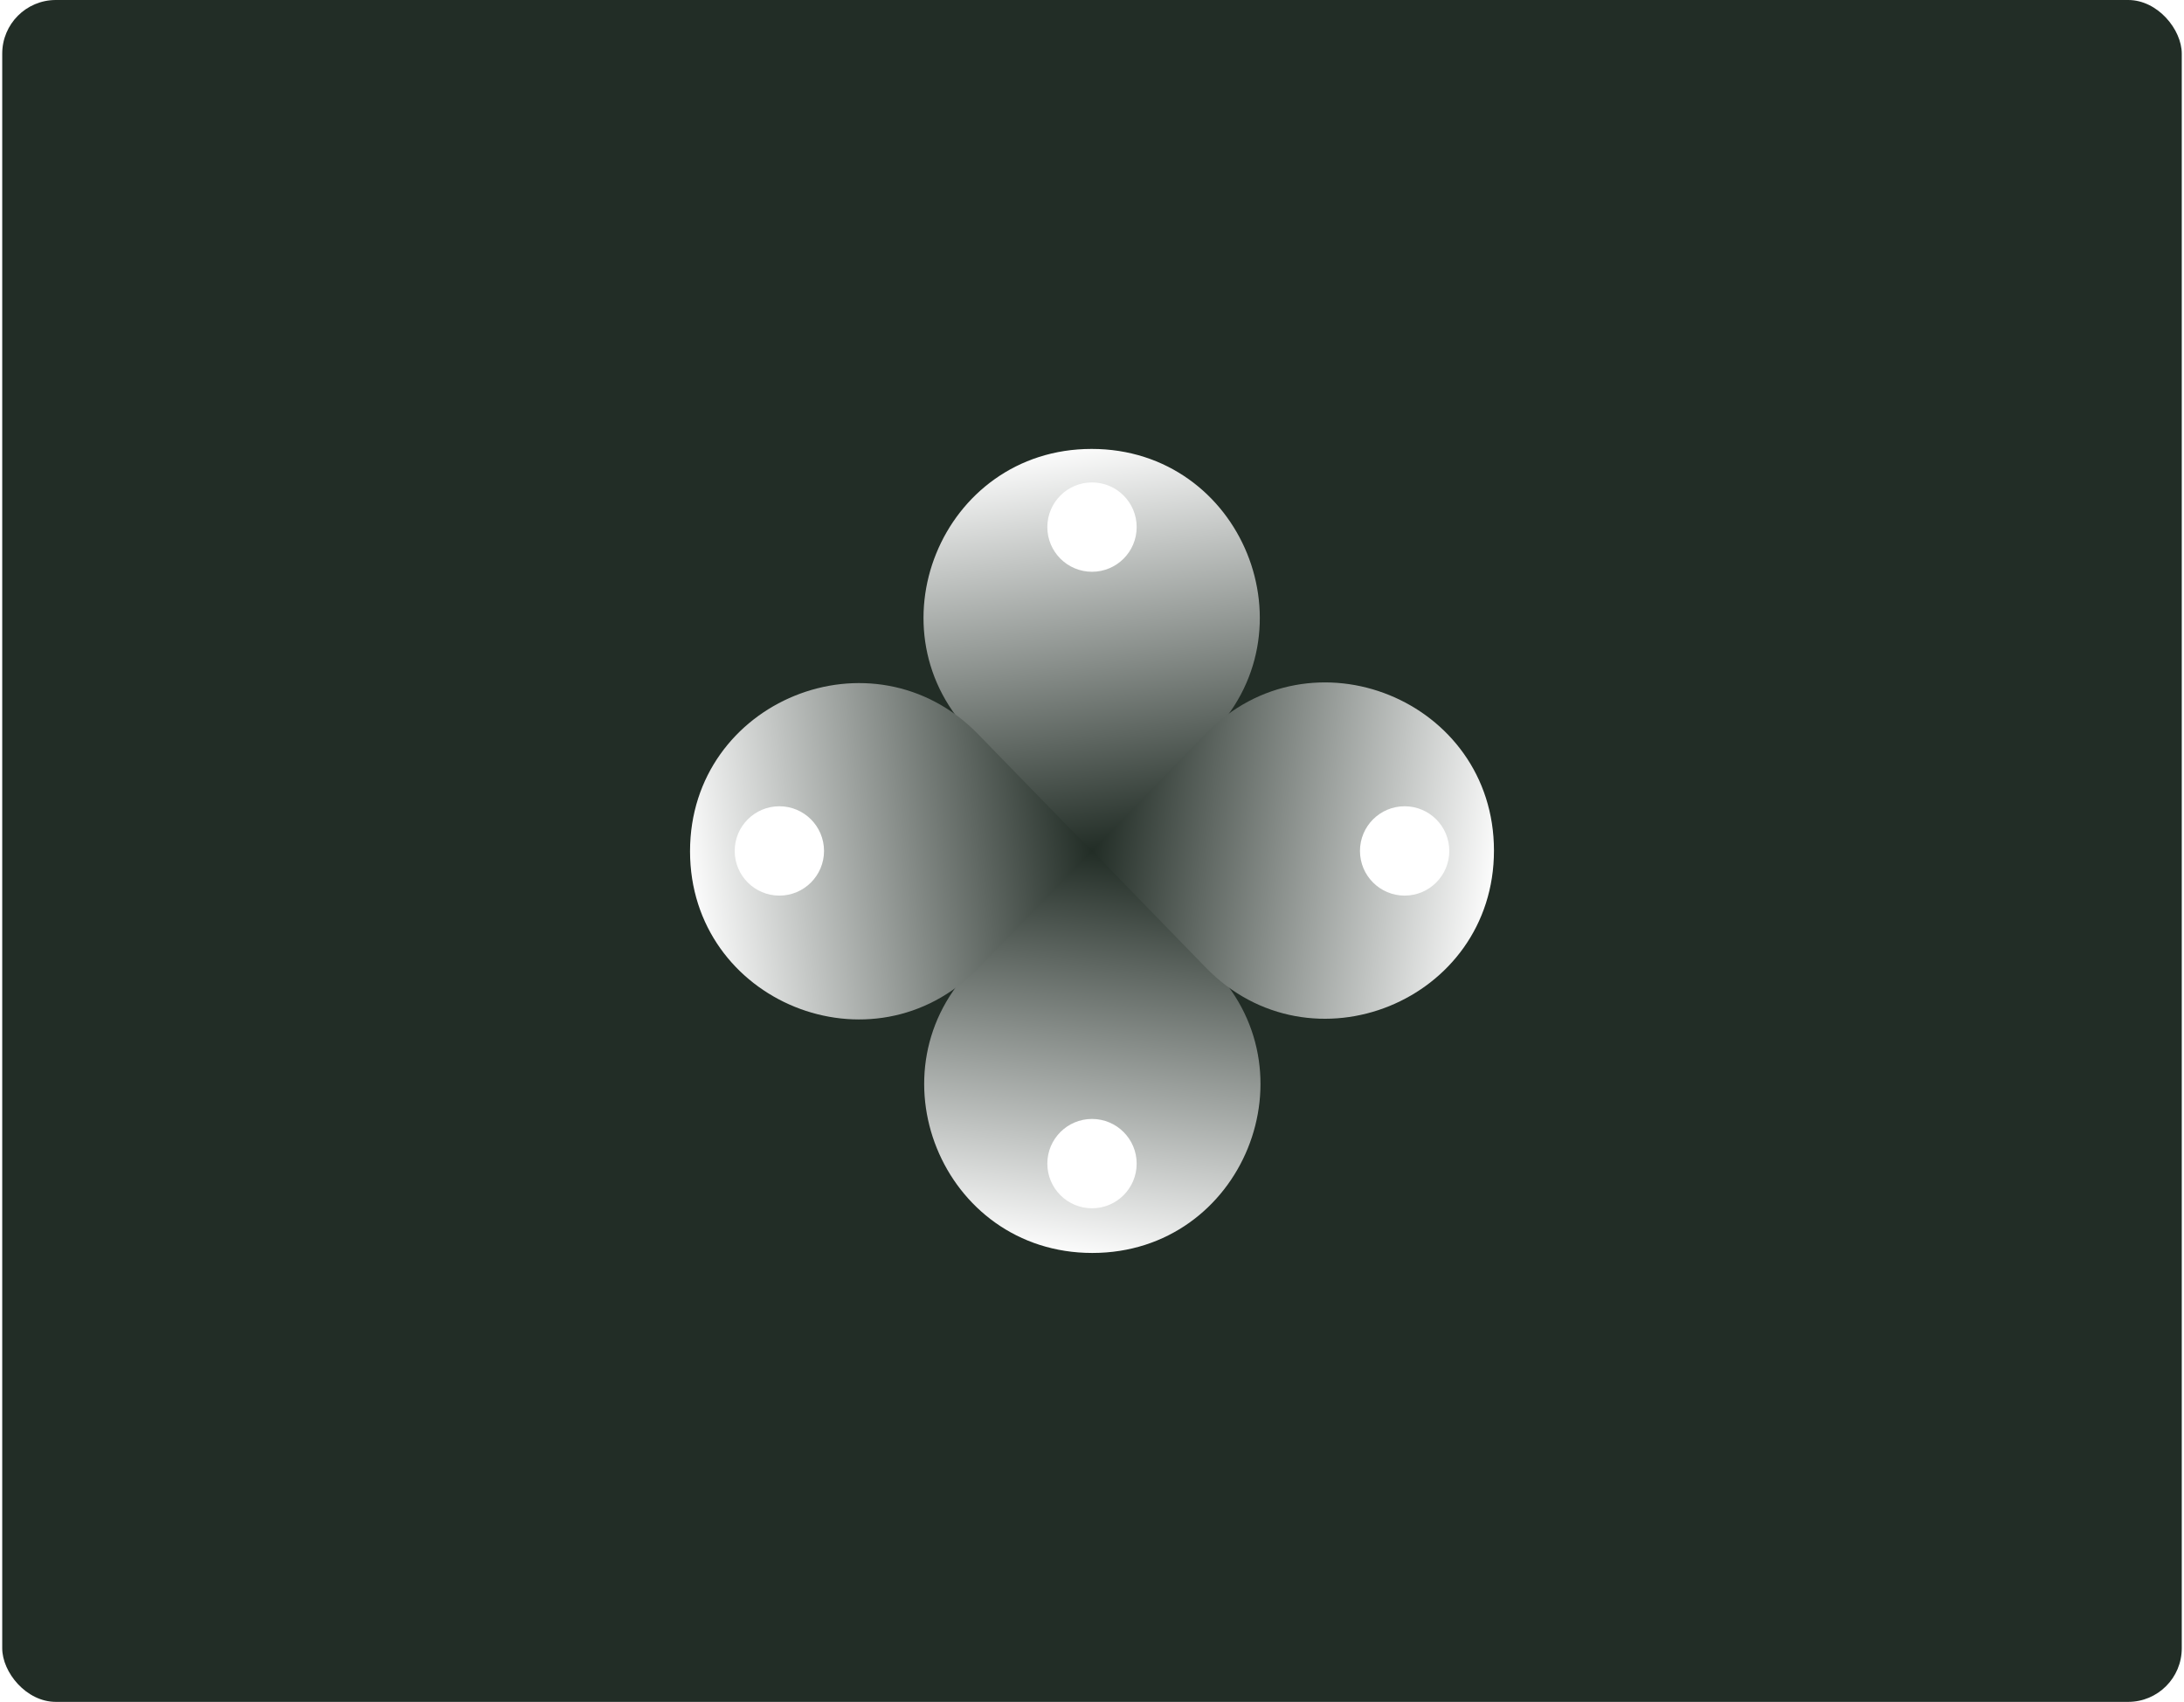 <svg width="326" height="254" viewBox="0 0 326 254" fill="none" xmlns="http://www.w3.org/2000/svg">
<rect x="0.333" width="325.333" height="254" rx="8" fill="#222D26"/>
<path d="M145.481 110.004C129.367 94.325 140.467 67 162.95 67C185.432 67 196.532 94.325 180.418 110.004L162.95 127L145.481 110.004Z" fill="url(#paint0_linear_17100_4657)"/>
<path d="M145.582 143.996C129.468 159.675 140.568 187 163.05 187C185.533 187 196.633 159.675 180.519 143.996L163.05 127L145.582 143.996Z" fill="url(#paint1_linear_17100_4657)"/>
<path d="M146.004 144.518C130.325 160.632 103 149.533 103 127.05C103 104.567 130.325 93.467 146.004 109.581L163 127.05L146.004 144.518Z" fill="url(#paint2_linear_17100_4657)"/>
<path d="M179.996 144.417C195.675 160.531 223 149.431 223 126.949C223 104.466 195.675 93.366 179.996 109.48L163 126.949L179.996 144.417Z" fill="url(#paint3_linear_17100_4657)"/>
<g filter="url(#filter0_f_17100_4657)">
<circle cx="163" cy="78.667" r="6.667" fill="white"/>
</g>
<g filter="url(#filter1_f_17100_4657)">
<circle cx="116.333" cy="127" r="6.667" fill="white"/>
</g>
<g filter="url(#filter2_f_17100_4657)">
<circle cx="163" cy="173.667" r="6.667" fill="white"/>
</g>
<g filter="url(#filter3_f_17100_4657)">
<circle cx="209.666" cy="127" r="6.667" fill="white"/>
</g>
<defs>
<filter id="filter0_f_17100_4657" x="144.333" y="60" width="37.333" height="37.334" filterUnits="userSpaceOnUse" color-interpolation-filters="sRGB">
<feFlood flood-opacity="0" result="BackgroundImageFix"/>
<feBlend mode="normal" in="SourceGraphic" in2="BackgroundImageFix" result="shape"/>
<feGaussianBlur stdDeviation="6" result="effect1_foregroundBlur_17100_4657"/>
</filter>
<filter id="filter1_f_17100_4657" x="97.666" y="108.333" width="37.333" height="37.334" filterUnits="userSpaceOnUse" color-interpolation-filters="sRGB">
<feFlood flood-opacity="0" result="BackgroundImageFix"/>
<feBlend mode="normal" in="SourceGraphic" in2="BackgroundImageFix" result="shape"/>
<feGaussianBlur stdDeviation="6" result="effect1_foregroundBlur_17100_4657"/>
</filter>
<filter id="filter2_f_17100_4657" x="144.333" y="155" width="37.333" height="37.334" filterUnits="userSpaceOnUse" color-interpolation-filters="sRGB">
<feFlood flood-opacity="0" result="BackgroundImageFix"/>
<feBlend mode="normal" in="SourceGraphic" in2="BackgroundImageFix" result="shape"/>
<feGaussianBlur stdDeviation="6" result="effect1_foregroundBlur_17100_4657"/>
</filter>
<filter id="filter3_f_17100_4657" x="190.999" y="108.333" width="37.333" height="37.334" filterUnits="userSpaceOnUse" color-interpolation-filters="sRGB">
<feFlood flood-opacity="0" result="BackgroundImageFix"/>
<feBlend mode="normal" in="SourceGraphic" in2="BackgroundImageFix" result="shape"/>
<feGaussianBlur stdDeviation="6" result="effect1_foregroundBlur_17100_4657"/>
</filter>
<linearGradient id="paint0_linear_17100_4657" x1="153.783" y1="67" x2="162.95" y2="127" gradientUnits="userSpaceOnUse">
<stop stop-color="white"/>
<stop offset="1" stop-color="#222D26"/>
</linearGradient>
<linearGradient id="paint1_linear_17100_4657" x1="153.884" y1="187" x2="163.05" y2="127" gradientUnits="userSpaceOnUse">
<stop stop-color="white"/>
<stop offset="1" stop-color="#222D26"/>
</linearGradient>
<linearGradient id="paint2_linear_17100_4657" x1="103" y1="136.216" x2="163" y2="127.05" gradientUnits="userSpaceOnUse">
<stop stop-color="white"/>
<stop offset="1" stop-color="#222D26"/>
</linearGradient>
<linearGradient id="paint3_linear_17100_4657" x1="223" y1="136.115" x2="163" y2="126.949" gradientUnits="userSpaceOnUse">
<stop stop-color="white"/>
<stop offset="1" stop-color="#222D26"/>
</linearGradient>
</defs>
</svg>
